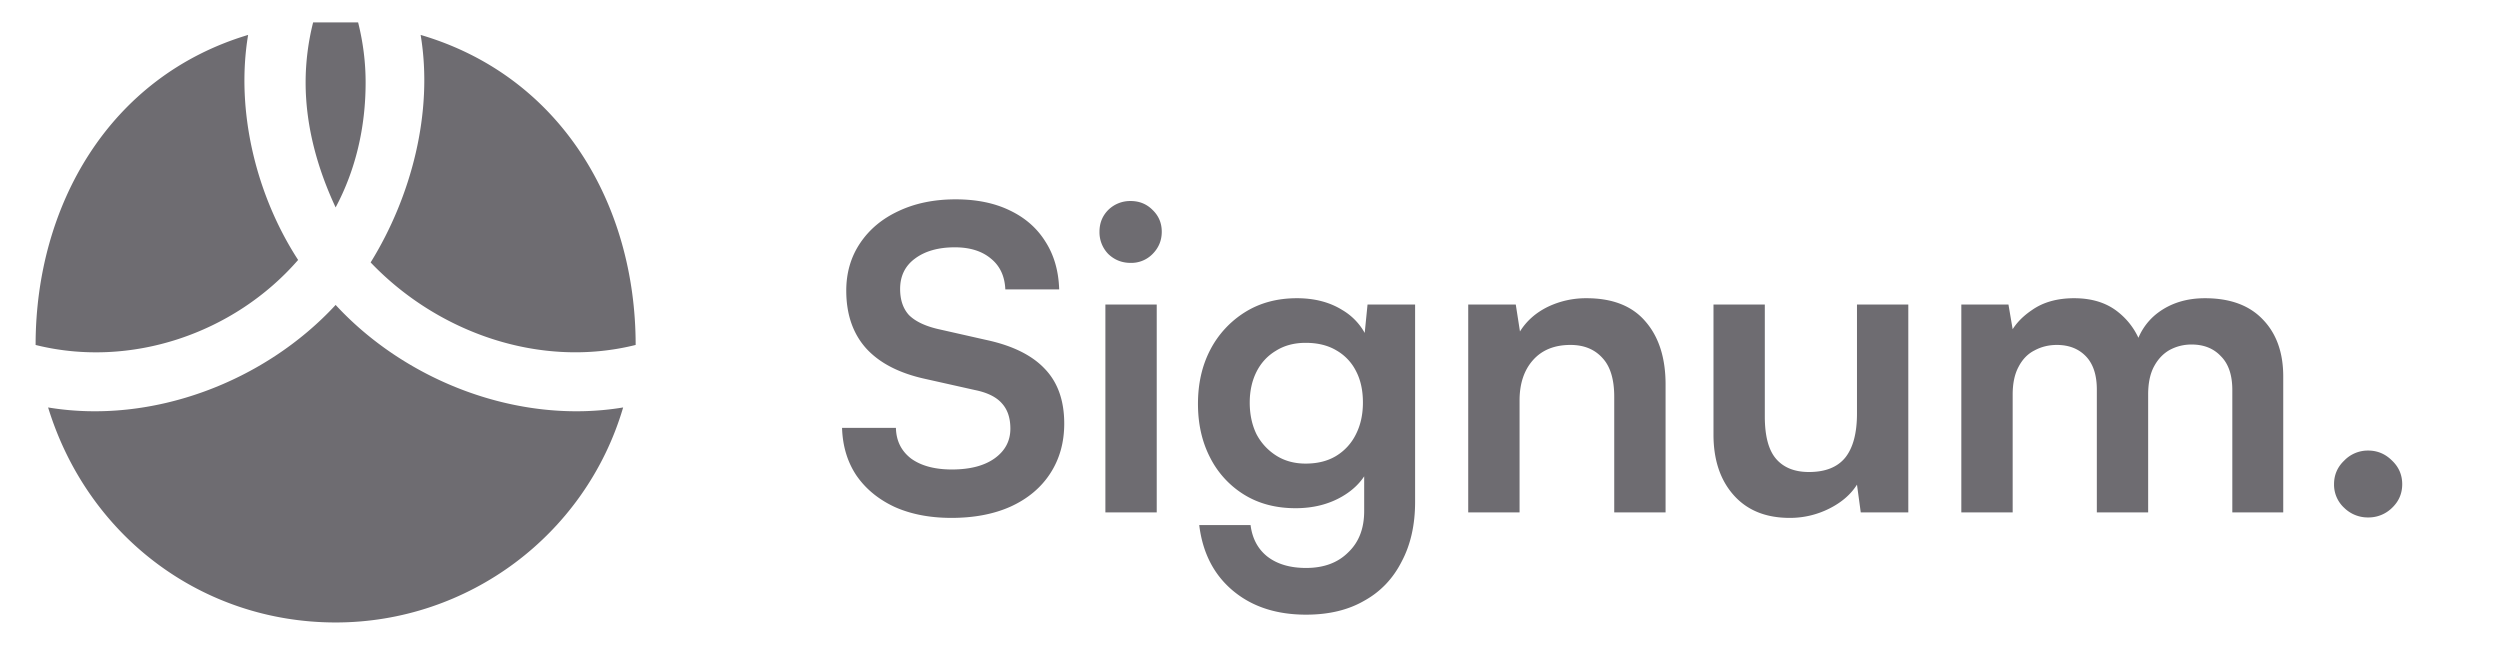<svg xmlns="http://www.w3.org/2000/svg" width="149" height="39" fill="none"><path fill="#6E6C71" fill-rule="evenodd" d="M20.004 37.099c7.897 0 14.9-5.215 17.136-12.815-6.216 1.036-12.917-1.54-17.136-6.11-4.22 4.57-10.921 7.146-17.137 6.11 2.384 7.748 9.239 12.815 17.137 12.815zm17.881-16.54c0-8.354-4.442-16.015-12.815-18.478.769 4.614-.557 9.645-2.98 13.56 4.006 4.197 10.104 6.34 15.795 4.918zm-20.117-5.067c-2.483-3.82-3.739-8.859-2.98-13.411C6.483 4.572 2.122 12.276 2.122 20.56c5.665 1.416 11.827-.675 15.646-5.067zm2.235-3.129c1.192-2.235 1.788-4.769 1.788-7.45 0-1.193-.149-2.385-.447-3.577h-2.682a14.698 14.698 0 0 0-.447 3.576c0 2.682.745 5.216 1.788 7.45z" clip-rule="evenodd"/><g clip-path="url(#a)"><path fill="#6E6C71" d="M50.437 17.323c0-1.07.276-2.015.828-2.834.551-.82 1.312-1.455 2.282-1.906.986-.468 2.123-.702 3.41-.702 1.238 0 2.308.217 3.21.652.92.435 1.63 1.053 2.132 1.856.519.802.794 1.755.828 2.859h-3.21c-.034-.786-.318-1.396-.853-1.831-.535-.451-1.254-.677-2.157-.677-.986 0-1.78.226-2.382.677-.585.435-.878 1.037-.878 1.806 0 .652.176 1.17.527 1.555.368.367.936.643 1.705.827l2.884.652c1.572.335 2.742.911 3.511 1.73.77.803 1.154 1.89 1.154 3.26 0 1.121-.276 2.108-.828 2.96-.551.853-1.337 1.513-2.357 1.981-1.003.452-2.182.678-3.536.678-1.288 0-2.416-.218-3.386-.652-.97-.452-1.73-1.079-2.282-1.881-.535-.803-.82-1.747-.853-2.834h3.21c.017.769.318 1.379.903 1.83.602.435 1.413.652 2.433.652 1.07 0 1.914-.217 2.533-.652.635-.451.953-1.044.953-1.78 0-.636-.167-1.137-.502-1.505-.334-.384-.877-.652-1.63-.802l-2.909-.652c-1.555-.335-2.734-.937-3.536-1.806-.803-.886-1.204-2.04-1.204-3.461zM65.881 30.54V18.15h3.06v12.39h-3.06zm1.504-14.872c-.518 0-.961-.176-1.329-.527a1.856 1.856 0 0 1-.527-1.329c0-.518.176-.953.527-1.304a1.858 1.858 0 0 1 1.33-.527c.518 0 .952.176 1.303.527.368.351.552.786.552 1.304s-.184.961-.552 1.33a1.771 1.771 0 0 1-1.304.526zm4.014 8.401c0-1.204.242-2.274.727-3.21a5.77 5.77 0 0 1 2.082-2.257c.886-.552 1.914-.828 3.085-.828 1.053 0 1.956.235 2.708.703a3.618 3.618 0 0 1 1.58 1.906l-.326.276.25-2.508h2.835v11.762c0 1.37-.268 2.558-.803 3.56-.518 1.02-1.262 1.798-2.232 2.333-.953.552-2.106.828-3.46.828-1.773 0-3.227-.477-4.364-1.43s-1.806-2.257-2.007-3.912h3.06c.1.802.435 1.43 1.003 1.88.585.452 1.354.678 2.307.678 1.054 0 1.89-.31 2.508-.928.635-.602.953-1.421.953-2.458V27.38l.351.326c-.3.785-.852 1.412-1.655 1.88-.802.469-1.73.703-2.784.703-1.17 0-2.19-.268-3.06-.803a5.51 5.51 0 0 1-2.03-2.207c-.486-.936-.728-2.006-.728-3.21zm3.085-.075c0 .702.134 1.33.401 1.88a3.34 3.34 0 0 0 1.179 1.28c.501.318 1.087.476 1.755.476.703 0 1.304-.15 1.806-.451a3.102 3.102 0 0 0 1.179-1.279c.284-.552.426-1.187.426-1.906 0-.719-.134-1.338-.401-1.856a2.942 2.942 0 0 0-1.179-1.254c-.502-.3-1.112-.451-1.83-.451-.686 0-1.28.159-1.781.476-.502.301-.886.72-1.154 1.254-.267.535-.401 1.145-.401 1.831zm16.082 6.546h-3.06V18.15h2.834l.25 1.606c.385-.619.929-1.104 1.631-1.455a5.243 5.243 0 0 1 2.332-.527c1.555 0 2.725.46 3.511 1.38.803.92 1.204 2.173 1.204 3.762v7.624h-3.06v-6.897c0-1.037-.234-1.806-.702-2.307-.468-.519-1.103-.778-1.906-.778-.953 0-1.697.301-2.232.903-.535.602-.802 1.404-.802 2.408v6.67zm20.11-12.39h3.059v12.39h-2.834l-.225-1.656c-.368.585-.92 1.062-1.656 1.43a5.195 5.195 0 0 1-2.357.552c-1.421 0-2.533-.452-3.335-1.355-.803-.902-1.204-2.106-1.204-3.611v-7.75h3.059v6.672c0 1.17.226 2.014.678 2.533.451.518 1.103.777 1.956.777.969 0 1.688-.284 2.156-.853.469-.585.703-1.463.703-2.633v-6.495zm9.279 12.39h-3.06V18.15h2.809l.376 2.208-.351-.301c.251-.602.711-1.129 1.38-1.58.668-.468 1.504-.703 2.508-.703 1.086 0 1.972.285 2.658.853.702.569 1.187 1.32 1.454 2.257h-.501a3.608 3.608 0 0 1 1.404-2.257c.769-.568 1.697-.853 2.784-.853 1.505 0 2.658.427 3.461 1.28.802.835 1.204 1.964 1.204 3.385v8.1h-3.035v-7.297c0-.887-.226-1.555-.677-2.007-.435-.468-1.02-.702-1.755-.702-.469 0-.903.109-1.305.326-.384.217-.693.543-.927.978-.235.435-.352.995-.352 1.68v7.023h-3.059v-7.323c0-.87-.218-1.53-.652-1.982-.435-.451-1.012-.677-1.731-.677-.485 0-.928.109-1.329.326-.401.2-.719.527-.953.978-.234.435-.351.987-.351 1.655v7.023zm21.186.3a1.998 1.998 0 0 1-1.43-.576 1.873 1.873 0 0 1-.602-1.405c0-.552.201-1.02.602-1.404a1.955 1.955 0 0 1 1.43-.602c.552 0 1.028.2 1.429.602.402.384.602.853.602 1.404 0 .552-.2 1.02-.602 1.405a1.994 1.994 0 0 1-1.429.576z"/></g><defs><clipPath id="a"><path fill="#fff" d="M50.03.196h98.035v37.998H50.03z"/></clipPath></defs></svg>